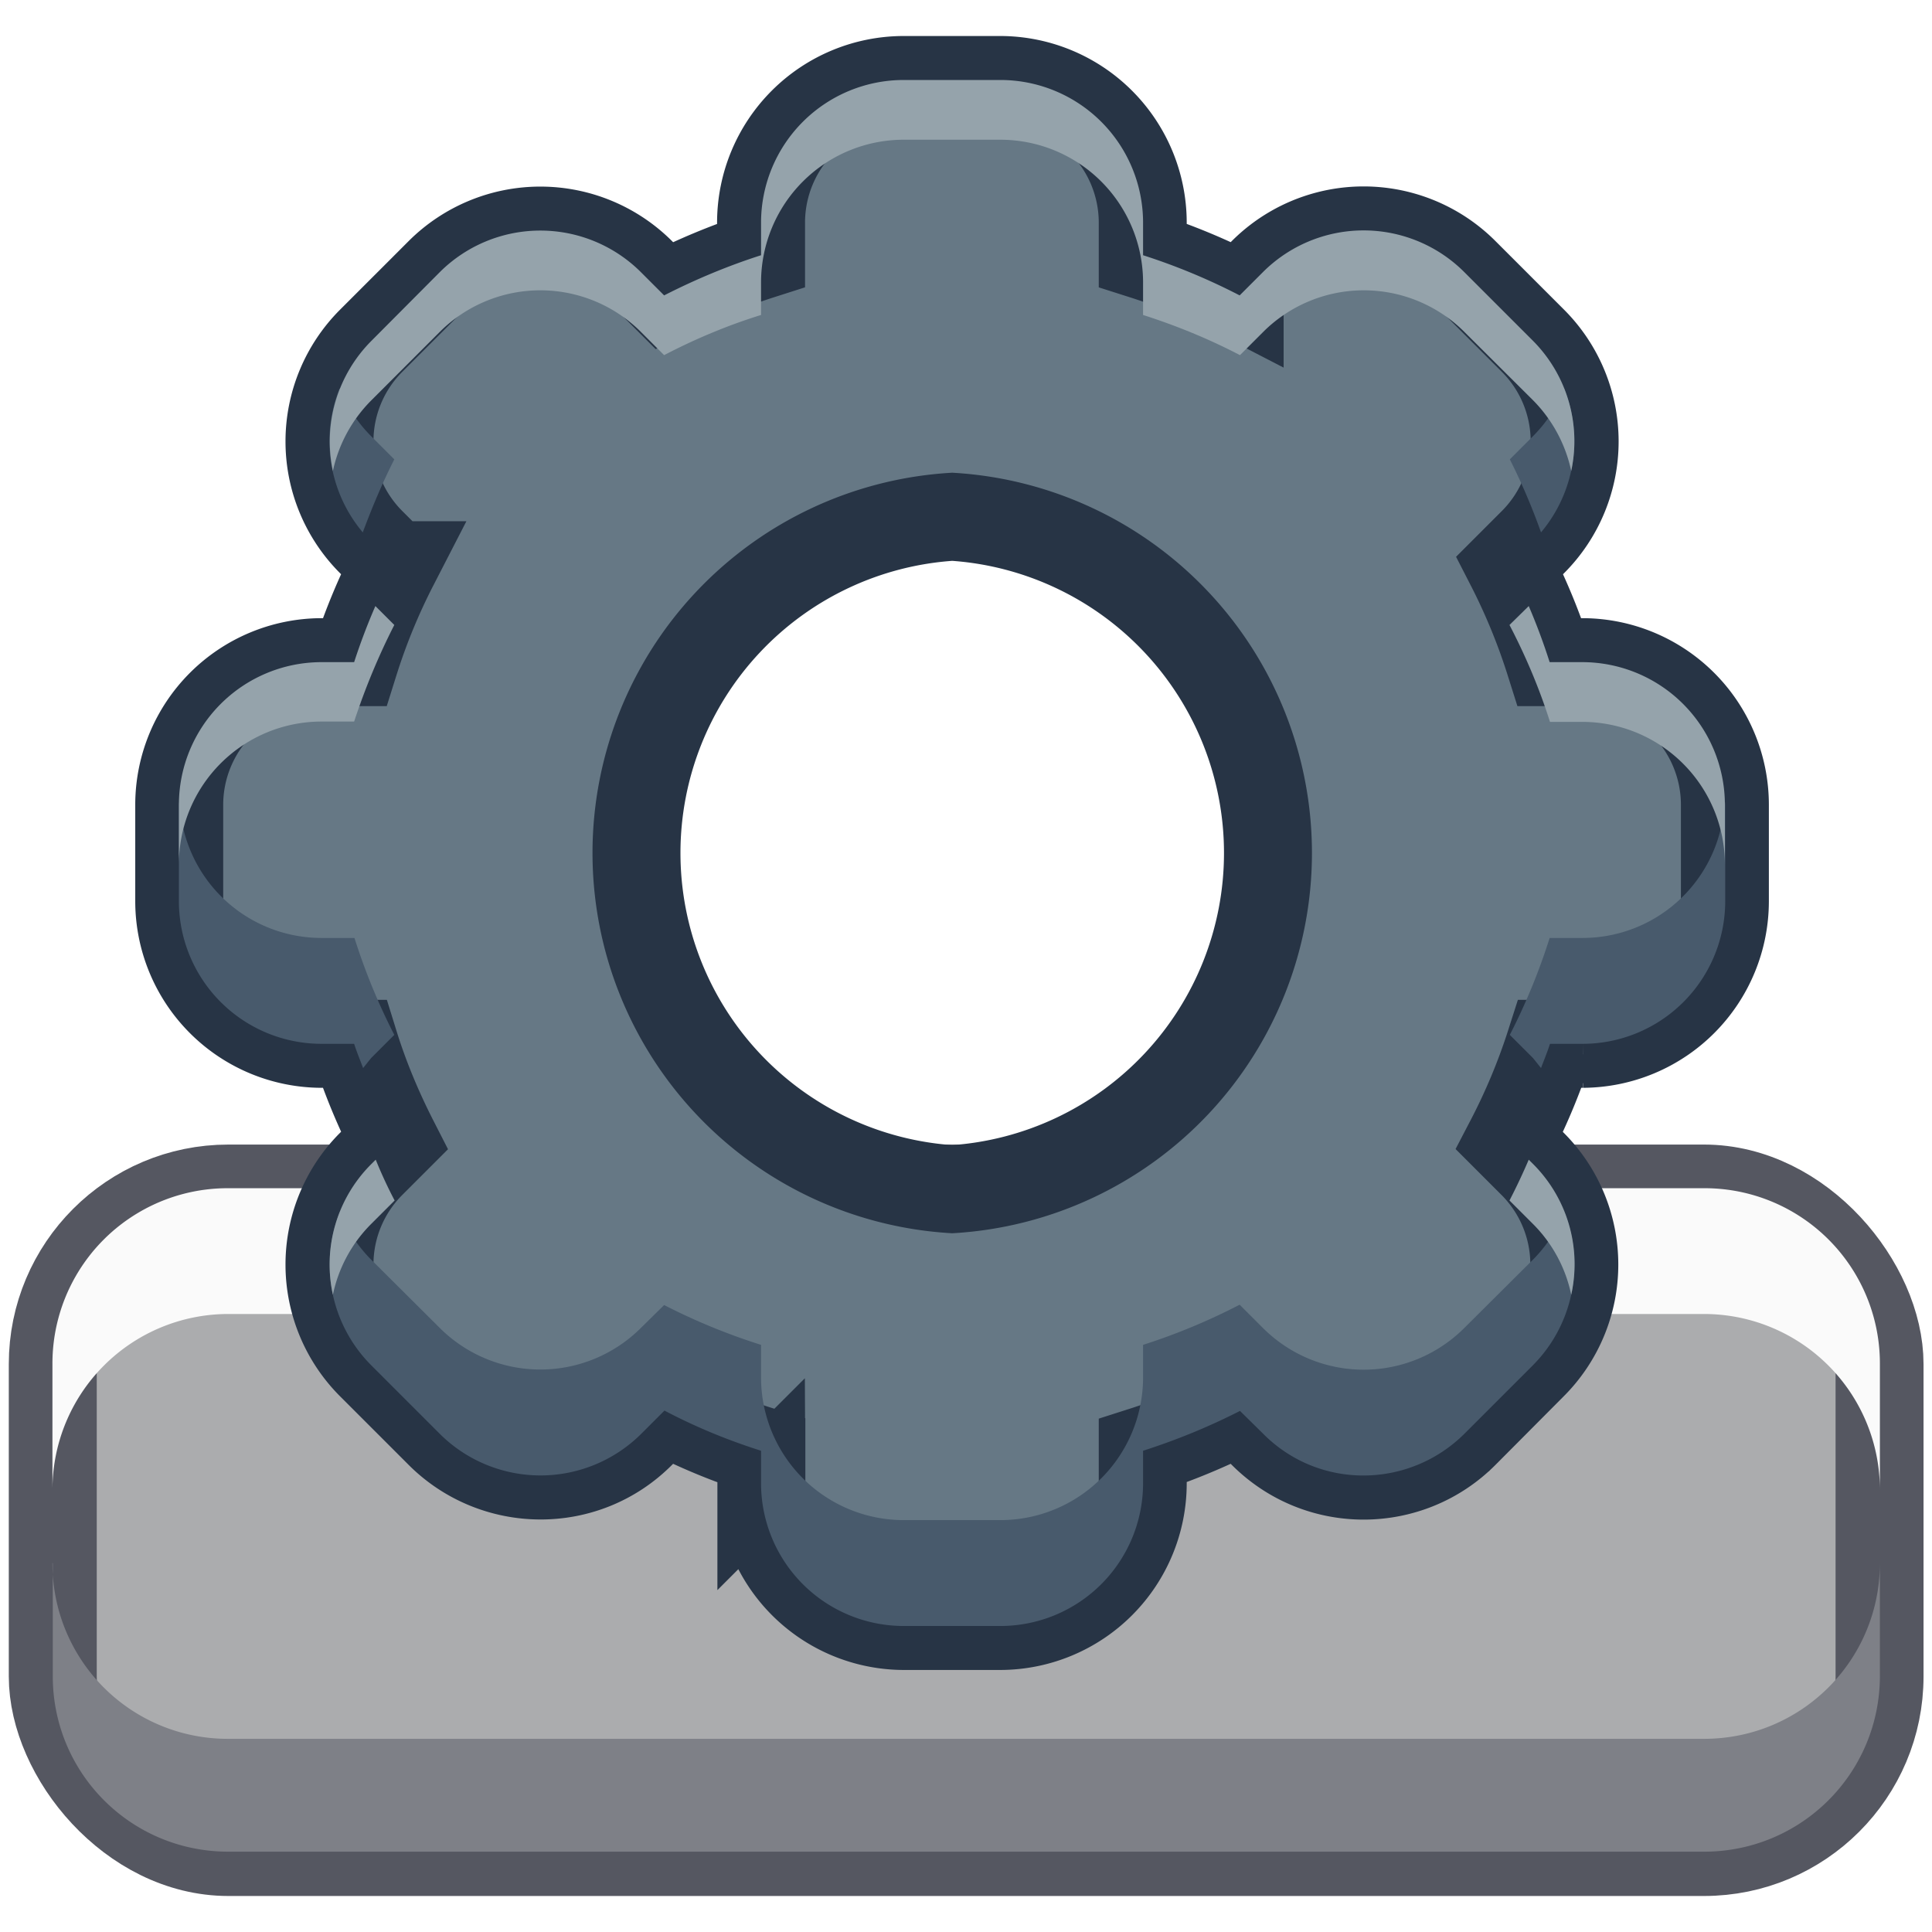 <svg viewBox="0 0 5.821 5.821" height="22" width="22" xmlns:xlink="http://www.w3.org/1999/xlink" xmlns="http://www.w3.org/2000/svg"><defs><linearGradient id="k"><stop style="stop-color:#c6f27b;stop-opacity:1" offset="0"/><stop style="stop-color:#93d049;stop-opacity:1" offset="1"/></linearGradient><linearGradient id="j"><stop style="stop-color:#c396eb;stop-opacity:1" offset="0"/><stop style="stop-color:#9d68d7;stop-opacity:1" offset="1"/></linearGradient><linearGradient id="p"><stop offset="0" style="stop-color:#cdf87e;stop-opacity:1"/><stop offset=".262" style="stop-color:#a2e34f;stop-opacity:1"/><stop offset=".661" style="stop-color:#68b723;stop-opacity:1"/><stop offset="1" style="stop-color:#1d7e0d;stop-opacity:1"/></linearGradient><linearGradient id="a"><stop style="stop-color:#fff;stop-opacity:1" offset="0"/><stop style="stop-color:#fff;stop-opacity:.235" offset=".002"/><stop style="stop-color:#fff;stop-opacity:.157" offset=".392"/><stop style="stop-color:#fff;stop-opacity:.392" offset="1"/></linearGradient><linearGradient id="b"><stop offset="0" style="stop-color:#000;stop-opacity:0"/><stop offset=".5" style="stop-color:#000;stop-opacity:1"/><stop offset="1" style="stop-color:#000;stop-opacity:0"/></linearGradient><linearGradient id="q"><stop offset="0" style="stop-color:#000;stop-opacity:1"/><stop offset="1" style="stop-color:#000;stop-opacity:0"/></linearGradient><linearGradient id="c"><stop offset="0" style="stop-color:#f4f4f4;stop-opacity:1"/><stop offset="1" style="stop-color:#dbdbdb;stop-opacity:1"/></linearGradient><linearGradient id="d"><stop style="stop-color:#fff;stop-opacity:1" offset="0"/><stop style="stop-color:#fff;stop-opacity:.235" offset="0"/><stop style="stop-color:#fff;stop-opacity:.157" offset="1"/><stop style="stop-color:#fff;stop-opacity:.392" offset="1"/></linearGradient><linearGradient id="e"><stop style="stop-color:#000;stop-opacity:.318" offset="0"/><stop style="stop-color:#000;stop-opacity:.24" offset="1"/></linearGradient><linearGradient id="f"><stop style="stop-color:#ffa154;stop-opacity:1" offset="0"/><stop style="stop-color:#cc3b02;stop-opacity:1" offset="1"/></linearGradient><linearGradient id="i"><stop offset="0" style="stop-color:#93d049;stop-opacity:1"/><stop offset="1" style="stop-color:#378a04;stop-opacity:1"/></linearGradient><linearGradient id="g"><stop style="stop-color:#fff;stop-opacity:1" offset="0"/><stop style="stop-color:#fff;stop-opacity:.235" offset=".063"/><stop style="stop-color:#fff;stop-opacity:.157" offset=".951"/><stop style="stop-color:#fff;stop-opacity:.392" offset="1"/></linearGradient><linearGradient id="r"><stop style="stop-color:#181818;stop-opacity:1" offset="0"/><stop style="stop-color:#181818;stop-opacity:0" offset="1"/></linearGradient><linearGradient id="h"><stop style="stop-color:#181818;stop-opacity:0" offset="0"/><stop style="stop-color:#181818;stop-opacity:1" offset=".5"/><stop style="stop-color:#181818;stop-opacity:0" offset="1"/></linearGradient><linearGradient xlink:href="#j" id="t" gradientUnits="userSpaceOnUse" x1="61.558" y1="194.856" x2="176.621" y2="55.669"/><linearGradient xlink:href="#k" id="u" gradientUnits="userSpaceOnUse" x1="128.265" y1="22.77" x2="133.458" y2="228.819"/><linearGradient id="l"><stop style="stop-color:#fff;stop-opacity:1" offset="0"/><stop style="stop-color:#fff;stop-opacity:.235" offset=".063"/><stop style="stop-color:#fff;stop-opacity:.157" offset=".951"/><stop style="stop-color:#fff;stop-opacity:.392" offset="1"/></linearGradient><linearGradient id="m"><stop offset="0" style="stop-color:#f282f1;stop-opacity:1"/><stop offset="1" style="stop-color:#a56de2;stop-opacity:1"/></linearGradient><linearGradient id="n"><stop style="stop-color:#770087;stop-opacity:1" offset="0"/><stop style="stop-color:#452981;stop-opacity:1" offset="1"/></linearGradient><linearGradient id="o"><stop style="stop-color:#a00" offset="0"/><stop style="stop-color:#a00;stop-opacity:0" offset="1"/></linearGradient><linearGradient id="s"><stop offset="0" style="stop-color:#737373;stop-opacity:1"/><stop offset=".262" style="stop-color:#636363;stop-opacity:1"/><stop offset=".705" style="stop-color:#4b4b4b;stop-opacity:1"/><stop offset="1" style="stop-color:#3f3f3f;stop-opacity:1"/></linearGradient></defs><g transform="translate(-64.297 -265.695)"><rect style="fill:#abacae;fill-opacity:1;fill-rule:evenodd;stroke:none;stroke-width:.265;stroke-linecap:round;stroke-linejoin:round" width="5.504" height="1.999" x="64.456" y="269.276" rx=".529" ry=".529"/><rect ry=".529" rx=".529" y="269.276" x="64.456" height="1.999" width="5.504" style="fill:none;fill-opacity:1;fill-rule:evenodd;stroke:#555761;stroke-width:.265;stroke-linecap:round;stroke-linejoin:round;stroke-opacity:1"/><path style="fill:#7e8087;fill-opacity:1;fill-rule:evenodd;stroke:none;stroke-width:.265;stroke-linecap:round;stroke-linejoin:round" d="M64.456 270.405v.34c0 .293.236.529.529.529h4.446c.293 0 .53-.236.53-.53v-.34c0 .294-.237.53-.53.53h-4.446a.528.528 0 0 1-.53-.53z"/><path style="fill:#fafafa;fill-opacity:1;fill-rule:evenodd;stroke:none;stroke-width:.265;stroke-linecap:round;stroke-linejoin:round" d="M64.985 269.275a.528.528 0 0 0-.53.53v.379a.53.53 0 0 1 .53-.53h4.446a.53.53 0 0 1 .53.53v-.38a.528.528 0 0 0-.53-.529z"/><path d="M69.066 267.69h-.1a1.874 1.874 0 0 0-.12-.292l.07-.07a.429.429 0 0 0 0-.606l-.207-.207a.429.429 0 0 0-.607 0l-.07.07a1.884 1.884 0 0 0-.292-.121v-.1a.43.43 0 0 0-.428-.428h-.293a.43.43 0 0 0-.429.429v.099c-.1.032-.198.073-.292.121l-.07-.07a.429.429 0 0 0-.606 0l-.207.207a.429.429 0 0 0 0 .606l.07.07a1.849 1.849 0 0 0-.12.292h-.1a.43.43 0 0 0-.428.429v.292a.43.43 0 0 0 .428.429h.1c.031.1.072.198.12.292l-.07.07a.429.429 0 0 0 0 .606l.207.207c.165.165.437.17.606 0l.07-.07c.094.048.192.09.293.121v.1a.43.43 0 0 0 .428.428h.293a.43.43 0 0 0 .428-.429v-.099c.1-.032.199-.073.292-.121l.07.07c.17.17.442.166.607 0l.206-.207a.429.429 0 0 0 0-.606l-.07-.07c.049-.094.09-.192.122-.292h.099a.43.43 0 0 0 .428-.429v-.292a.43.43 0 0 0-.428-.429zm-1.9 1.588a1.015 1.015 0 0 1 0-2.026 1.015 1.015 0 0 1 0 2.026z" style="fill:#667885;fill-opacity:1;fill-rule:evenodd;stroke-width:.265"/><path style="fill:none;fill-opacity:1;fill-rule:evenodd;stroke:#273445;stroke-width:.265;stroke-opacity:1" d="M69.066 267.69h-.1a1.874 1.874 0 0 0-.12-.292l.07-.07a.429.429 0 0 0 0-.606l-.207-.207a.429.429 0 0 0-.607 0l-.07.07a1.884 1.884 0 0 0-.292-.121v-.1a.43.43 0 0 0-.428-.428h-.293a.43.43 0 0 0-.429.429v.099c-.1.032-.198.073-.292.121l-.07-.07a.429.429 0 0 0-.606 0l-.207.207a.429.429 0 0 0 0 .606l.07.07a1.849 1.849 0 0 0-.12.292h-.1a.43.43 0 0 0-.428.429v.292a.43.43 0 0 0 .428.429h.1c.031.1.072.198.12.292l-.07.07a.429.429 0 0 0 0 .606l.207.207c.165.165.437.17.606 0l.07-.07c.094.048.192.09.293.121v.1a.43.43 0 0 0 .428.428h.293a.43.43 0 0 0 .428-.429v-.099c.1-.032.199-.073.292-.121l.07.07c.17.17.442.166.607 0l.206-.207a.429.429 0 0 0 0-.606l-.07-.07c.049-.094.09-.192.122-.292h.099a.43.43 0 0 0 .428-.429v-.292a.43.43 0 0 0-.428-.429zm-1.9 1.588a1.015 1.015 0 0 1 0-2.026 1.015 1.015 0 0 1 0 2.026z"/><path style="fill:#485a6c;fill-opacity:1;fill-rule:evenodd;stroke-width:.265" d="M65.32 266.866a.427.427 0 0 0 .07.433c.028-.075.059-.149.095-.22l-.07-.07a.426.426 0 0 1-.094-.143zm3.69 0a.426.426 0 0 1-.094.143l-.07.07a1.9 1.9 0 0 1 .094.22.427.427 0 0 0 .07-.433zm-4.172 1.24-.002.013v.292a.43.43 0 0 0 .429.429h.099c.008.025.018.049.027.073l.024-.03.07-.07a1.874 1.874 0 0 1-.12-.292h-.1a.428.428 0 0 1-.427-.415zm4.655 0a.428.428 0 0 1-.427.415h-.1a1.88 1.88 0 0 1-.12.292l.07.07.024.03c.009-.024.019-.048.027-.073h.099a.43.43 0 0 0 .429-.429v-.292a.057.057 0 0 0-.002-.013zm-4.172 1.24a.429.429 0 0 0 .094.462l.207.207a.43.43 0 0 0 .607 0l.07-.07c.093.049.19.089.291.121v.1a.43.43 0 0 0 .43.428h.292a.43.43 0 0 0 .429-.429v-.099c.1-.032.198-.072.292-.12l.07.069c.169.17.44.165.606 0l.207-.207a.43.43 0 0 0 .094-.462.425.425 0 0 1-.094.144l-.207.206a.429.429 0 0 1-.607 0l-.07-.07a1.875 1.875 0 0 1-.291.121v.1a.43.43 0 0 1-.43.428h-.292a.43.43 0 0 1-.429-.429v-.099a1.88 1.88 0 0 1-.292-.12l-.07.069a.429.429 0 0 1-.606 0l-.207-.206a.427.427 0 0 1-.094-.144z"/><path style="fill:#95a3ab;fill-opacity:1;fill-rule:evenodd;stroke-width:.265" d="M67.02 265.936a.43.43 0 0 0-.43.43v.098c-.1.032-.198.073-.292.121l-.07-.07a.429.429 0 0 0-.606 0l-.206.207a.429.429 0 0 0-.116.392.428.428 0 0 1 .116-.213l.206-.206a.429.429 0 0 1 .606 0l.07.07c.094-.049.192-.09.292-.121v-.1a.43.43 0 0 1 .43-.428h.292a.43.43 0 0 1 .429.429v.099c.1.032.198.072.292.121l.07-.07a.429.429 0 0 1 .606 0l.207.206a.43.43 0 0 1 .115.213.429.429 0 0 0-.115-.392l-.207-.207a.429.429 0 0 0-.607 0l-.07.07a1.888 1.888 0 0 0-.291-.121v-.099a.43.43 0 0 0-.43-.429zm-1.592 1.585a1.881 1.881 0 0 0-.064.169h-.099a.43.43 0 0 0-.429.429v.18a.43.43 0 0 1 .43-.43h.098c.033-.1.073-.197.121-.291zm3.475 0-.058.057c.049.094.09.191.122.292h.099a.43.43 0 0 1 .428.429v-.18a.43.43 0 0 0-.428-.429h-.1a1.88 1.88 0 0 0-.063-.169zm-3.474 1.668-.013.013a.427.427 0 0 0-.116.394.424.424 0 0 1 .116-.214l.07-.07a1.371 1.371 0 0 1-.057-.123zm3.474 0a1.862 1.862 0 0 1-.058.123l.07.07a.423.423 0 0 1 .116.214.426.426 0 0 0-.115-.394z"/></g></svg>